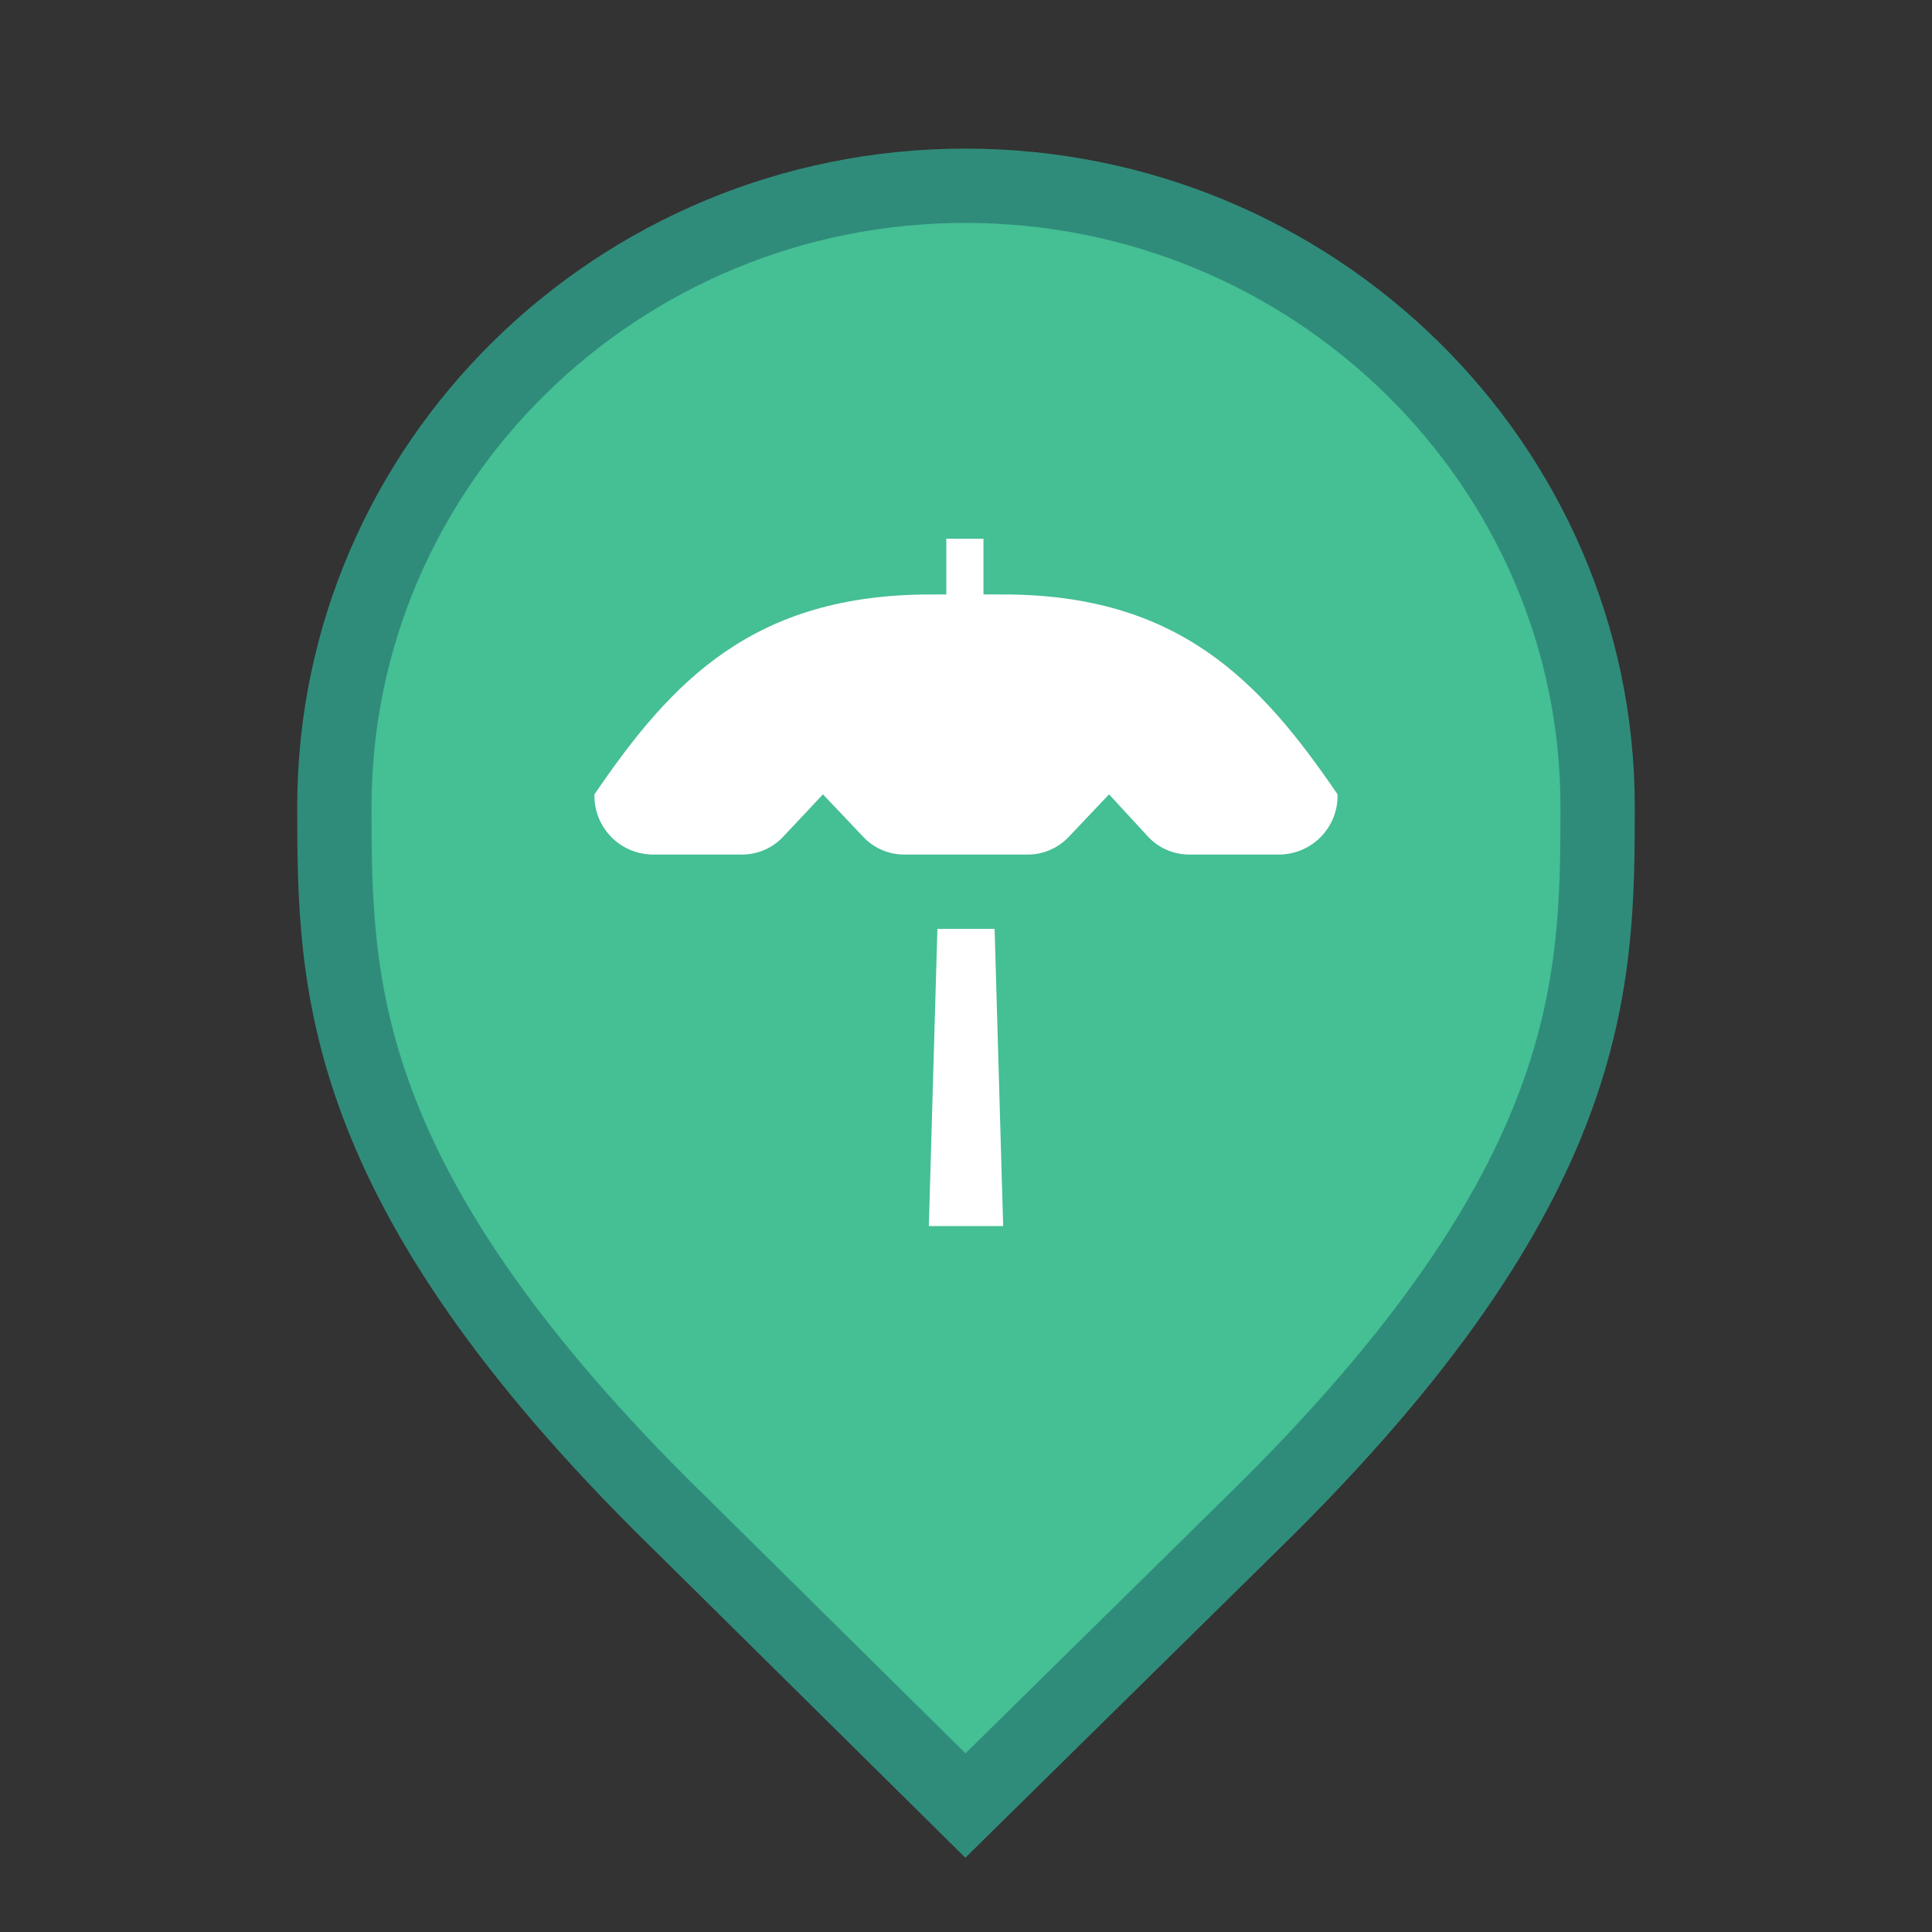 <svg width="26" height="26" viewBox="0 0 26 26" fill="none" xmlns="http://www.w3.org/2000/svg">
<rect x="0" y="0" width="26" height="26" fill="#333333" stroke="none"/>
<g id="default / beach">
<g id="POI-base">
<g id="Category_Master">
<g id="Baseshape_Pin">
<path id="shape" d="M9.129 20.479L9.127 20.478C6.79 18.19 5.645 16.366 5.077 14.846C4.51 13.328 4.5 12.073 4.5 10.857C4.5 6.249 8.305 2.5 12.991 2.5C17.679 2.5 21.5 6.25 21.5 10.857C21.5 12.073 21.49 13.328 20.923 14.846C20.355 16.366 19.21 18.19 16.873 20.478L16.872 20.479L12.992 24.298L9.129 20.479Z" fill="#45BF94" stroke="#308C7A"/>
</g>
</g>
<g id="Icon_Master">
<g id="beach">
<path id="Vector" d="M18 10.69C18.003 10.794 17.985 10.897 17.948 10.994C17.91 11.091 17.854 11.179 17.783 11.255C17.711 11.33 17.626 11.39 17.531 11.432C17.436 11.474 17.334 11.497 17.23 11.5H16C15.898 11.5 15.797 11.479 15.704 11.438C15.61 11.398 15.525 11.339 15.455 11.265L14.925 10.69L14.38 11.265C14.31 11.339 14.225 11.398 14.132 11.438C14.038 11.479 13.937 11.5 13.835 11.5H12.165C12.063 11.5 11.962 11.479 11.868 11.438C11.775 11.398 11.69 11.339 11.62 11.265L11.075 10.69L10.535 11.265C10.466 11.338 10.383 11.396 10.291 11.436C10.199 11.477 10.1 11.498 10 11.5H8.77C8.666 11.497 8.564 11.474 8.469 11.432C8.374 11.39 8.289 11.33 8.217 11.255C8.146 11.179 8.09 11.091 8.052 10.994C8.015 10.897 7.997 10.794 8 10.69C9.045 9.155 10.145 8 12.525 8H12.735V7.25H13.235V8H13.5C15.855 8 16.955 9.155 18 10.69ZM12.615 12.5L12.5 16.5H13.5L13.385 12.5H12.615Z" fill="white"/>
</g>
</g>
</g>
</g>
</svg>
